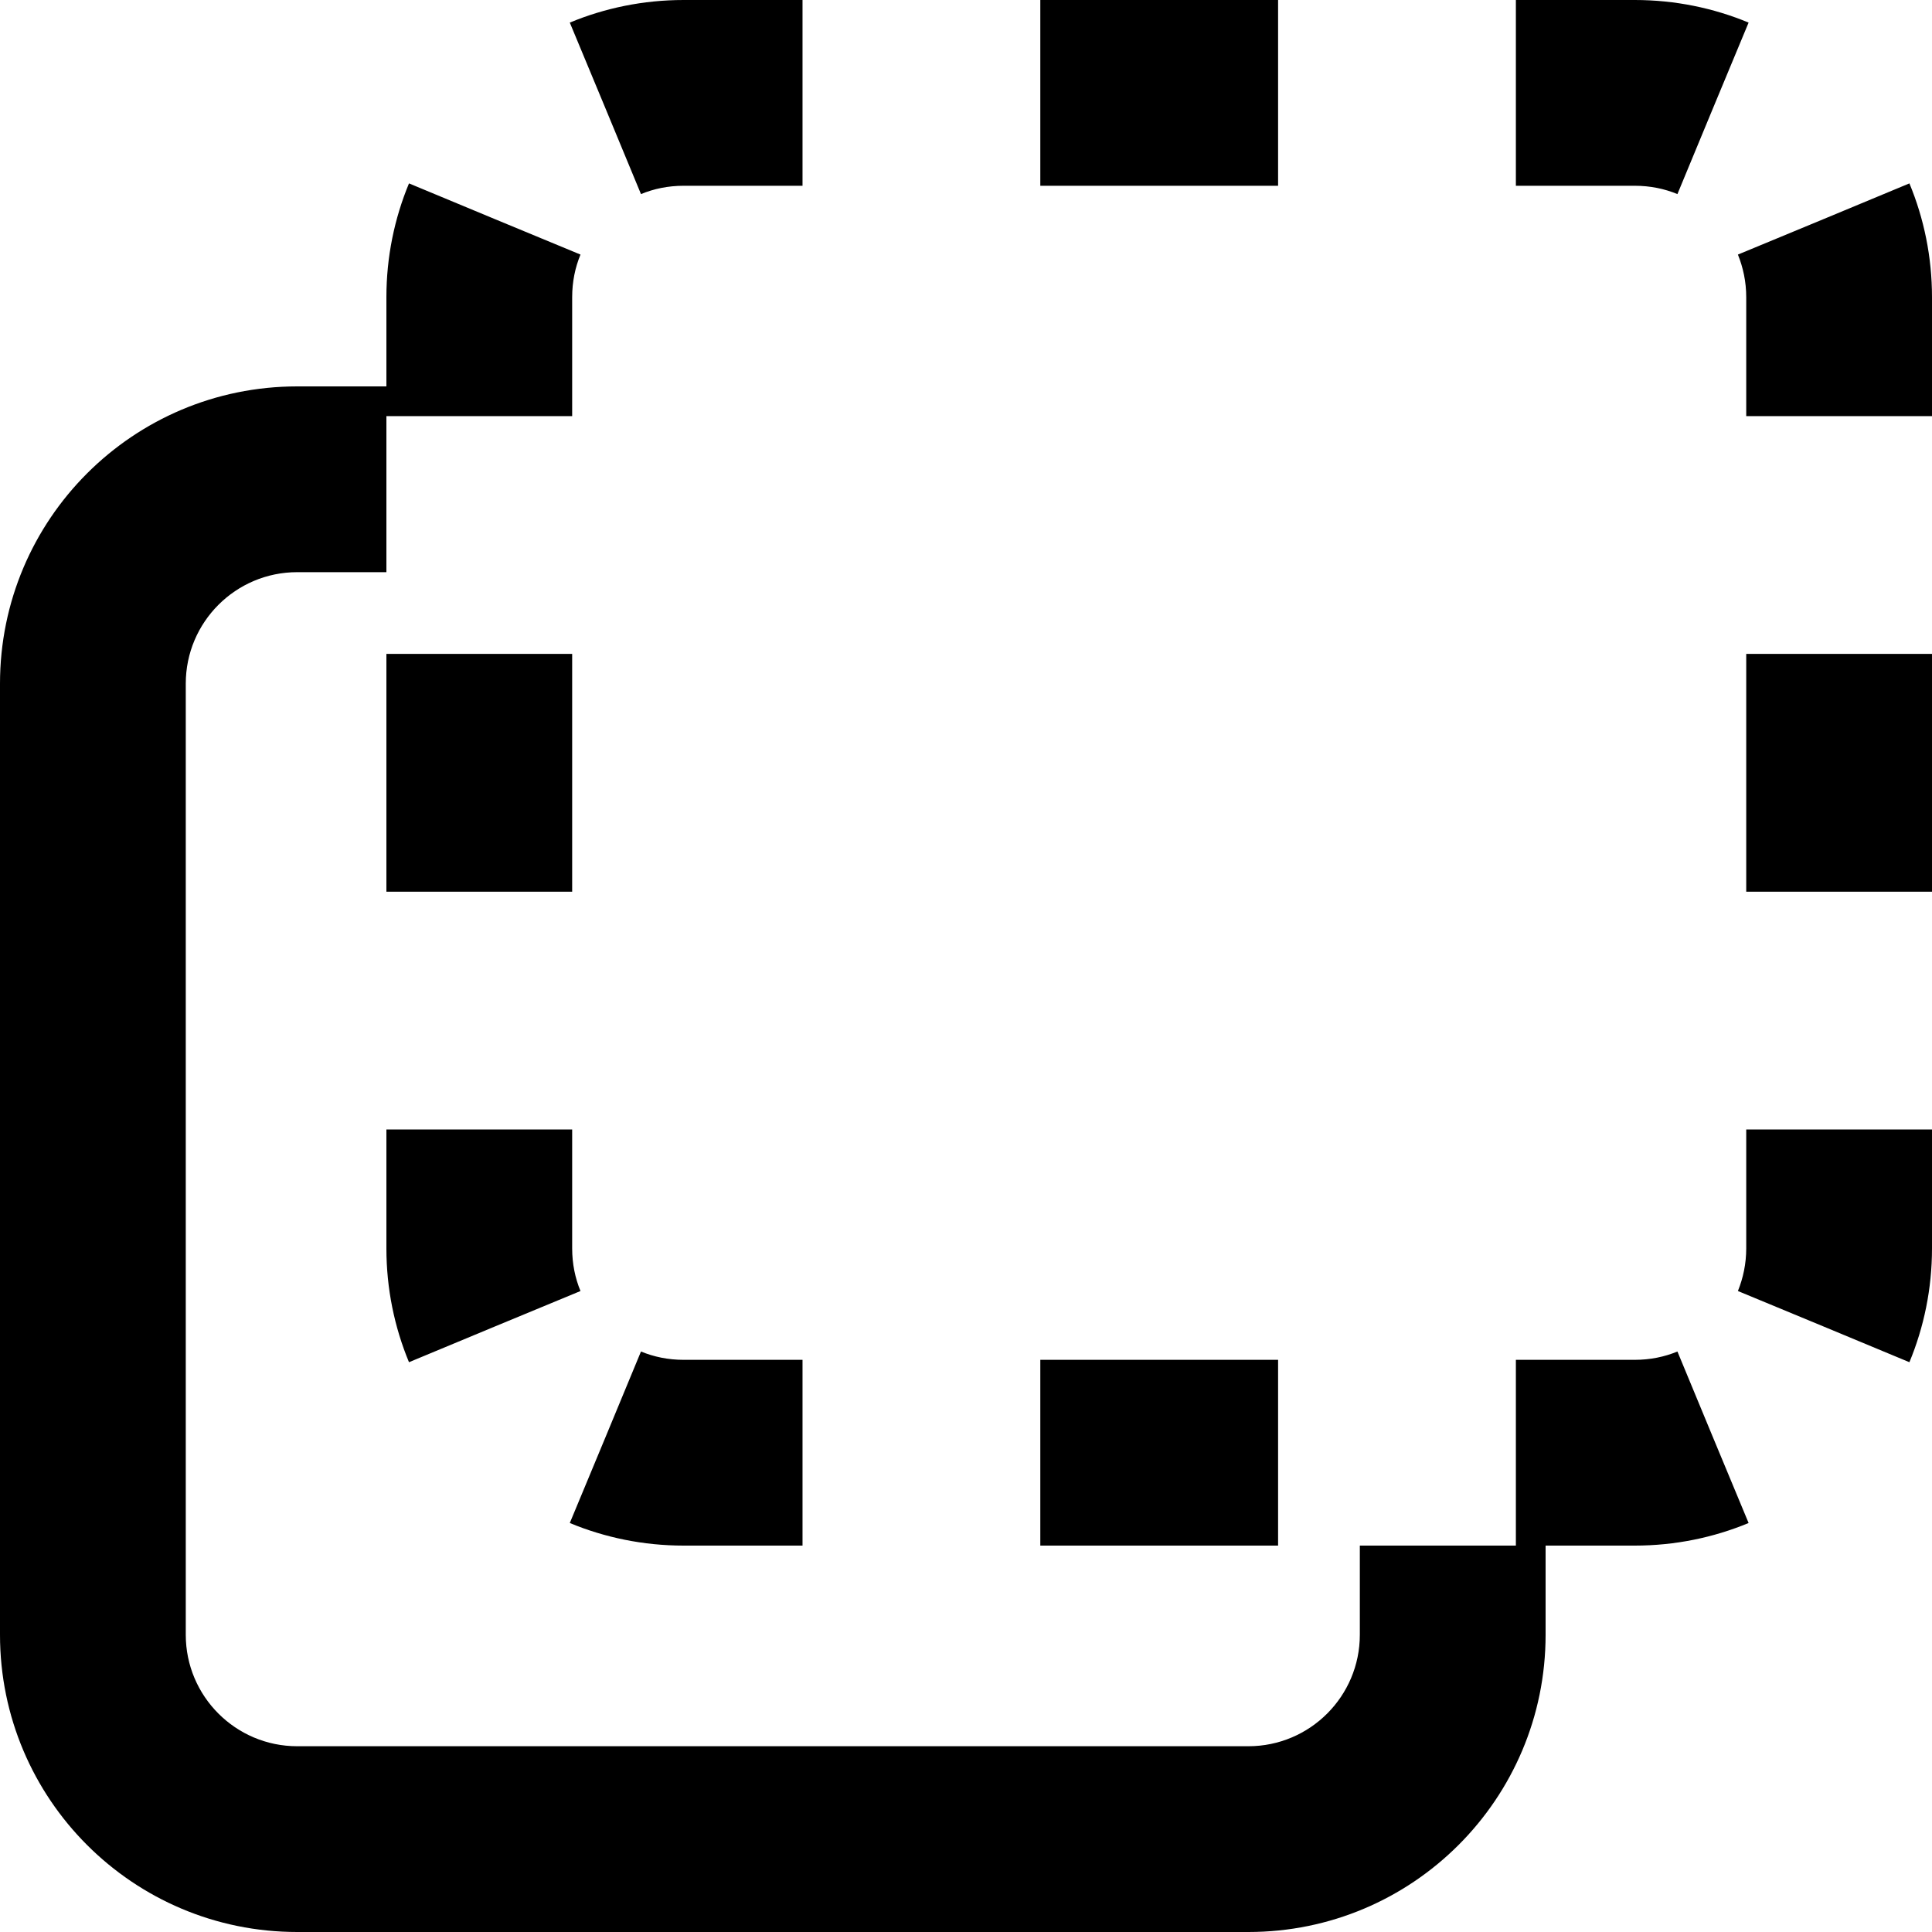 <svg width="13" height="13" viewBox="0 0 13 13" fill="none" xmlns="http://www.w3.org/2000/svg">
<path fill-rule="evenodd" clip-rule="evenodd" d="M4.074 9.671L3.834 10.248C4.07 10.346 4.329 10.4 4.6 10.4H5.4V9.775V9.15H4.6C4.496 9.15 4.4 9.13 4.313 9.094L4.074 9.671ZM10.2 9.775V10.4L9.15 10.4V11C9.15 11.414 8.814 11.75 8.4 11.75H2C1.586 11.75 1.25 11.414 1.25 11V4.6C1.25 4.186 1.586 3.85 2 3.85H2.6V2.8H3.225H3.85V2C3.85 1.896 3.87 1.8 3.906 1.713L3.329 1.474L2.752 1.234C2.654 1.47 2.6 1.729 2.6 2V2.6H2C0.895 2.6 0 3.495 0 4.6V11C0 12.105 0.895 13 2 13H8.4C9.505 13 10.4 12.105 10.4 11V10.4L11 10.4C11.271 10.4 11.53 10.346 11.766 10.248L11.526 9.671L11.287 9.094C11.2 9.13 11.104 9.15 11 9.15H10.2V9.775ZM12.375 2.8H13V2C13 1.729 12.946 1.47 12.848 1.234L12.271 1.474L11.694 1.713C11.729 1.8 11.75 1.896 11.75 2V2.8H12.375ZM4.6 0H5.4V0.625V1.25H4.6C4.496 1.25 4.4 1.27 4.313 1.306L4.074 0.729L3.834 0.152C4.07 0.054 4.329 0 4.6 0ZM3.225 7.6H2.6V8.4C2.6 8.671 2.654 8.93 2.752 9.166L3.329 8.926L3.906 8.687C3.87 8.6 3.85 8.504 3.85 8.4V7.6H3.225ZM3.225 6H2.6V4.4H3.225H3.85V6H3.225ZM7 0.625V0H8.6V0.625V1.25H7V0.625ZM10.2 0.625V0H11C11.271 0 11.53 0.054 11.766 0.152L11.526 0.729L11.287 1.306C11.2 1.27 11.104 1.25 11 1.25H10.2V0.625ZM12.375 4.4H13V6H12.375H11.75V4.4H12.375ZM12.375 7.6H13V8.4C13 8.671 12.946 8.93 12.848 9.166L12.271 8.926L11.694 8.687C11.729 8.6 11.75 8.504 11.75 8.4V7.6H12.375ZM8.6 9.775V10.4H7V9.775V9.15H8.6V9.775Z" fill="currentColor"/>
</svg>
